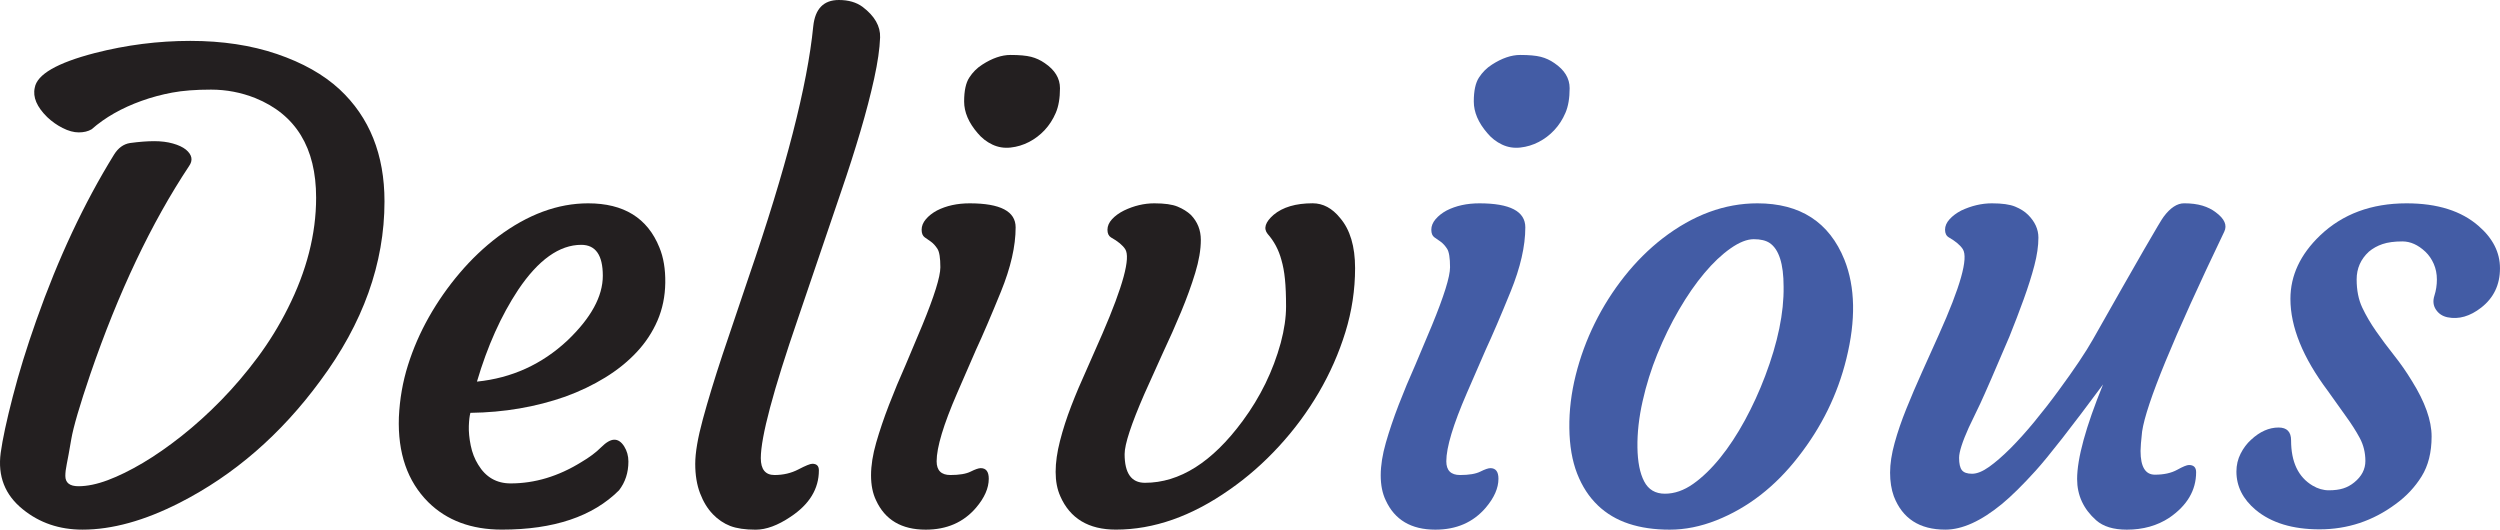 <svg width="118" height="25" viewBox="0 0 118 25" fill="none" xmlns="http://www.w3.org/2000/svg">
<g clip-path="url(#clip0_31_540)">
<path d="M0.033 21.373C0.121 20.734 0.31 19.853 0.601 18.727C0.89 17.602 1.261 16.401 1.713 15.124C2.745 12.195 3.968 9.587 5.384 7.296C5.58 6.982 5.831 6.8 6.135 6.751C6.568 6.693 6.949 6.663 7.278 6.663C7.607 6.663 7.902 6.7 8.162 6.774C8.422 6.847 8.626 6.943 8.774 7.061C9.069 7.307 9.117 7.567 8.921 7.843C7.142 10.525 5.589 13.798 4.263 17.659C3.762 19.134 3.462 20.158 3.364 20.732C3.266 21.307 3.194 21.7 3.15 21.911C3.106 22.123 3.084 22.307 3.084 22.464C3.084 22.788 3.291 22.95 3.704 22.95C4.116 22.95 4.578 22.854 5.089 22.663C5.6 22.471 6.15 22.201 6.74 21.852C7.329 21.503 7.941 21.078 8.575 20.576C9.208 20.075 9.83 19.513 10.44 18.889C11.049 18.265 11.624 17.59 12.165 16.863C12.705 16.135 13.177 15.369 13.58 14.563C14.474 12.794 14.921 11.05 14.921 9.33C14.921 6.972 13.963 5.405 12.047 4.628C11.379 4.363 10.684 4.23 9.962 4.23C9.24 4.23 8.627 4.277 8.126 4.371C7.625 4.465 7.144 4.594 6.681 4.761C5.748 5.095 4.962 5.542 4.323 6.103C4.156 6.201 3.955 6.249 3.718 6.249C3.482 6.249 3.229 6.18 2.959 6.043C2.688 5.906 2.445 5.734 2.229 5.528C1.738 5.046 1.541 4.584 1.64 4.142C1.747 3.513 2.691 2.968 4.47 2.505C5.963 2.122 7.467 1.93 8.98 1.93C10.493 1.93 11.857 2.136 13.071 2.549C14.284 2.962 15.269 3.517 16.026 4.215C17.441 5.533 18.148 7.296 18.148 9.507C18.148 12.435 17.136 15.26 15.112 17.982C13.255 20.508 11.044 22.424 8.479 23.731C6.818 24.577 5.29 24.999 3.895 24.999C2.804 24.999 1.866 24.68 1.079 24.041C0.234 23.363 -0.115 22.474 0.033 21.373Z" fill="#231F20"/>
<path d="M18.827 19.693C18.866 18.837 19.009 18.02 19.255 17.239C19.5 16.458 19.829 15.701 20.242 14.969C20.655 14.238 21.139 13.544 21.694 12.891C22.249 12.237 22.851 11.665 23.5 11.174C24.905 10.123 26.324 9.597 27.76 9.597C29.44 9.597 30.561 10.289 31.121 11.675C31.318 12.147 31.41 12.704 31.401 13.347C31.392 13.991 31.269 14.585 31.033 15.132C30.797 15.677 30.47 16.174 30.052 16.62C29.634 17.067 29.138 17.468 28.563 17.821C27.989 18.174 27.362 18.474 26.684 18.72C25.288 19.211 23.795 19.466 22.203 19.486C22.164 19.624 22.139 19.83 22.129 20.105C22.12 20.38 22.149 20.687 22.218 21.026C22.286 21.365 22.405 21.667 22.571 21.933C22.925 22.522 23.436 22.817 24.104 22.817C25.243 22.817 26.354 22.483 27.435 21.814C27.818 21.589 28.13 21.356 28.371 21.114C28.612 20.873 28.821 20.754 28.997 20.754C29.174 20.754 29.328 20.859 29.462 21.07C29.594 21.282 29.661 21.521 29.661 21.785C29.661 22.306 29.513 22.759 29.219 23.141C27.98 24.379 26.138 24.998 23.691 24.998C22.247 24.998 21.087 24.566 20.213 23.701C19.23 22.719 18.768 21.382 18.827 19.692V19.693ZM27.435 11.556C26.404 11.556 25.41 12.264 24.458 13.679C23.652 14.897 23.004 16.343 22.512 18.012C24.154 17.845 25.579 17.197 26.787 16.067C27.897 15.005 28.453 13.989 28.453 13.015C28.453 12.042 28.113 11.556 27.435 11.556Z" fill="#231F20"/>
<path d="M33.64 24.263C33.394 24.007 33.195 23.681 33.043 23.282C32.891 22.884 32.815 22.423 32.815 21.896C32.815 21.369 32.935 20.665 33.176 19.781C33.417 18.896 33.723 17.89 34.097 16.759L35.335 13.089C37.094 7.979 38.111 4.029 38.386 1.238C38.474 0.412 38.877 0 39.595 0C40.047 0 40.421 0.108 40.715 0.325C41.285 0.757 41.56 1.239 41.541 1.769C41.522 2.3 41.428 2.946 41.261 3.708C41.093 4.47 40.878 5.3 40.612 6.199C40.347 7.098 40.042 8.049 39.698 9.051L37.664 15.035C36.495 18.436 35.91 20.631 35.91 21.625C35.91 22.155 36.126 22.421 36.558 22.421C36.971 22.421 37.347 22.332 37.686 22.155C38.025 21.978 38.243 21.89 38.342 21.89C38.548 21.89 38.651 21.993 38.651 22.2C38.651 23.074 38.204 23.806 37.31 24.396C36.71 24.799 36.163 25.001 35.667 25.001C35.171 25.001 34.77 24.942 34.465 24.825C34.161 24.706 33.886 24.52 33.639 24.264L33.64 24.263Z" fill="#231F20"/>
<path d="M46.288 22.096C46.543 22.096 46.67 22.263 46.67 22.597C46.67 23.039 46.469 23.496 46.066 23.968C45.476 24.656 44.685 25 43.693 25C42.553 25 41.772 24.538 41.349 23.614C41.192 23.289 41.113 22.896 41.113 22.435C41.113 21.973 41.194 21.459 41.356 20.894C41.519 20.329 41.72 19.734 41.961 19.11C42.202 18.486 42.464 17.854 42.749 17.216L43.53 15.359C44.1 13.974 44.385 13.06 44.385 12.617C44.385 12.175 44.339 11.883 44.245 11.741C44.152 11.598 44.051 11.488 43.943 11.409L43.648 11.203C43.55 11.134 43.501 11.014 43.501 10.842C43.501 10.671 43.567 10.506 43.7 10.348C43.833 10.191 44.008 10.053 44.224 9.936C44.666 9.71 45.182 9.597 45.771 9.597C47.216 9.597 47.938 9.975 47.938 10.732C47.938 11.617 47.707 12.626 47.246 13.761C46.783 14.897 46.391 15.812 46.067 16.51L45.182 18.545C44.533 20.039 44.209 21.115 44.209 21.773C44.209 22.205 44.426 22.421 44.858 22.421C45.281 22.421 45.6 22.367 45.816 22.259C46.032 22.151 46.19 22.097 46.288 22.097L46.288 22.096ZM49.31 6.139C49.093 6.37 48.847 6.557 48.573 6.7C48.298 6.842 48.008 6.931 47.703 6.964C47.398 6.998 47.11 6.952 46.84 6.824C46.57 6.697 46.337 6.515 46.14 6.278C45.718 5.787 45.507 5.291 45.507 4.79C45.507 4.289 45.587 3.912 45.75 3.662C45.912 3.411 46.115 3.208 46.362 3.051C46.833 2.746 47.278 2.594 47.695 2.594C48.113 2.594 48.437 2.623 48.668 2.682C48.899 2.741 49.112 2.84 49.309 2.977C49.791 3.302 50.031 3.697 50.031 4.164C50.031 4.63 49.965 5.019 49.832 5.328C49.699 5.638 49.524 5.908 49.309 6.139H49.31Z" fill="#231F20"/>
<path d="M50.047 23.423C49.9 23.098 49.826 22.715 49.826 22.273C49.826 21.831 49.895 21.342 50.033 20.806C50.17 20.271 50.347 19.723 50.563 19.163C50.779 18.603 51.02 18.033 51.285 17.453L52.037 15.743C53.01 13.493 53.368 12.167 53.112 11.764C52.994 11.578 52.768 11.39 52.435 11.204C52.326 11.135 52.272 11.014 52.272 10.843C52.272 10.672 52.343 10.506 52.486 10.349C52.629 10.192 52.818 10.054 53.054 9.936C53.525 9.71 54.002 9.597 54.483 9.597C54.965 9.597 55.331 9.648 55.582 9.752C55.832 9.856 56.041 9.986 56.208 10.142C56.522 10.467 56.679 10.859 56.679 11.322C56.679 11.784 56.591 12.304 56.414 12.884C56.238 13.463 56.016 14.073 55.751 14.712C55.485 15.351 55.196 16.005 54.881 16.672L54.011 18.603C53.391 20.027 53.082 20.971 53.082 21.433C53.082 22.337 53.401 22.788 54.04 22.788C55.68 22.788 57.219 21.815 58.653 19.87C59.488 18.74 60.088 17.512 60.451 16.185C60.619 15.556 60.702 14.984 60.702 14.468C60.702 13.952 60.685 13.522 60.65 13.178C60.616 12.834 60.559 12.529 60.481 12.264C60.353 11.791 60.136 11.384 59.832 11.04C59.626 10.785 59.719 10.485 60.113 10.14C60.545 9.778 61.159 9.595 61.955 9.595C62.447 9.595 62.878 9.826 63.252 10.288C63.723 10.838 63.96 11.627 63.96 12.654C63.96 13.681 63.807 14.688 63.503 15.675C63.198 16.663 62.781 17.611 62.25 18.521C61.719 19.43 61.093 20.277 60.37 21.063C59.648 21.85 58.869 22.532 58.034 23.112C56.245 24.37 54.457 24.998 52.668 24.998C51.381 24.998 50.506 24.472 50.045 23.421L50.047 23.423Z" fill="#231F20"/>
<path d="M70.344 22.096C70.599 22.096 70.727 22.263 70.727 22.597C70.727 23.039 70.525 23.496 70.123 23.968C69.532 24.656 68.742 25 67.749 25C66.609 25 65.828 24.538 65.406 23.614C65.249 23.289 65.17 22.896 65.17 22.435C65.17 21.973 65.251 21.459 65.413 20.894C65.575 20.329 65.777 19.734 66.017 19.11C66.258 18.486 66.521 17.854 66.806 17.216L67.587 15.359C68.157 13.974 68.442 13.06 68.442 12.617C68.442 12.175 68.395 11.883 68.302 11.741C68.209 11.598 68.108 11.488 68 11.409L67.705 11.203C67.607 11.134 67.558 11.014 67.558 10.842C67.558 10.671 67.624 10.506 67.757 10.348C67.89 10.191 68.064 10.053 68.28 9.936C68.722 9.71 69.239 9.597 69.828 9.597C71.272 9.597 71.995 9.975 71.995 10.732C71.995 11.617 71.764 12.626 71.302 13.761C70.84 14.897 70.447 15.812 70.124 16.51L69.239 18.545C68.59 20.039 68.266 21.115 68.266 21.773C68.266 22.205 68.482 22.421 68.915 22.421C69.337 22.421 69.657 22.367 69.873 22.259C70.089 22.151 70.247 22.097 70.345 22.097L70.344 22.096ZM73.366 6.139C73.15 6.37 72.904 6.557 72.629 6.7C72.355 6.842 72.065 6.931 71.76 6.964C71.454 6.998 71.167 6.952 70.897 6.824C70.627 6.697 70.394 6.515 70.197 6.278C69.774 5.787 69.563 5.291 69.563 4.79C69.563 4.289 69.644 3.912 69.806 3.662C69.969 3.411 70.172 3.208 70.418 3.051C70.889 2.746 71.335 2.594 71.752 2.594C72.169 2.594 72.494 2.623 72.725 2.682C72.956 2.741 73.169 2.84 73.365 2.977C73.847 3.302 74.087 3.697 74.087 4.164C74.087 4.63 74.022 5.019 73.888 5.328C73.756 5.638 73.581 5.908 73.365 6.139H73.366Z" fill="#435CA5"/>
<path d="M75.415 23.85C75.002 23.457 74.678 22.958 74.441 22.354C74.206 21.75 74.083 21.034 74.073 20.209C74.062 19.384 74.164 18.549 74.375 17.703C74.586 16.858 74.886 16.043 75.274 15.256C75.662 14.47 76.129 13.733 76.674 13.045C77.219 12.358 77.822 11.758 78.48 11.248C79.915 10.146 81.403 9.597 82.947 9.597C84.971 9.597 86.342 10.485 87.059 12.264C87.57 13.552 87.6 15.109 87.148 16.936C86.735 18.617 85.978 20.161 84.877 21.565C83.787 22.971 82.499 23.968 81.015 24.558C80.268 24.853 79.534 25 78.811 25C78.089 25 77.445 24.907 76.88 24.72C76.315 24.534 75.826 24.244 75.414 23.851L75.415 23.85ZM78.23 16.701C77.935 17.428 77.701 18.174 77.53 18.941C77.358 19.707 77.277 20.432 77.287 21.115C77.297 21.798 77.402 22.334 77.604 22.721C77.805 23.11 78.132 23.303 78.584 23.303C79.036 23.303 79.481 23.148 79.918 22.839C80.355 22.53 80.78 22.119 81.193 21.608C81.606 21.097 81.994 20.507 82.358 19.839C82.721 19.171 83.041 18.474 83.316 17.746C83.915 16.165 84.205 14.759 84.186 13.53C84.186 12.45 83.965 11.761 83.523 11.466C83.345 11.349 83.097 11.29 82.778 11.29C82.46 11.29 82.092 11.435 81.68 11.725C81.267 12.014 80.854 12.405 80.442 12.896C80.029 13.387 79.632 13.962 79.248 14.621C78.865 15.28 78.526 15.972 78.232 16.699L78.23 16.701Z" fill="#435CA5"/>
<path d="M103.318 21.948C103.544 21.948 103.657 22.061 103.657 22.287C103.657 23.142 103.234 23.86 102.389 24.439C101.819 24.813 101.151 25 100.384 25C99.755 25 99.273 24.852 98.939 24.557C98.34 24.026 98.04 23.378 98.04 22.611C98.04 21.638 98.448 20.149 99.264 18.145C97.751 20.188 96.689 21.547 96.081 22.22C95.471 22.893 94.941 23.417 94.489 23.79C93.506 24.596 92.616 24.999 91.82 24.999C90.602 24.999 89.791 24.473 89.388 23.422C89.271 23.098 89.212 22.726 89.212 22.309C89.212 21.892 89.283 21.425 89.426 20.909C89.568 20.393 89.753 19.855 89.979 19.295C90.205 18.735 90.45 18.16 90.716 17.57L91.511 15.802C92.533 13.531 92.912 12.185 92.646 11.763C92.528 11.577 92.307 11.39 91.983 11.203C91.865 11.134 91.806 11.014 91.806 10.842C91.806 10.671 91.877 10.506 92.02 10.348C92.163 10.191 92.347 10.053 92.573 9.936C93.055 9.71 93.536 9.597 94.017 9.597C94.498 9.597 94.865 9.648 95.115 9.752C95.366 9.855 95.57 9.985 95.727 10.141C96.051 10.466 96.213 10.825 96.213 11.217C96.213 11.609 96.149 12.05 96.021 12.537C95.894 13.023 95.726 13.551 95.52 14.121C95.314 14.692 95.088 15.281 94.843 15.89C94.165 17.482 93.708 18.534 93.471 19.044L92.926 20.18C92.621 20.858 92.469 21.334 92.469 21.61C92.469 21.885 92.513 22.079 92.601 22.192C92.69 22.305 92.85 22.361 93.081 22.361C93.312 22.361 93.58 22.253 93.884 22.037C94.189 21.82 94.523 21.53 94.887 21.168C95.25 20.804 95.629 20.384 96.022 19.906C96.415 19.43 96.799 18.936 97.172 18.425C97.909 17.423 98.45 16.617 98.793 16.008C100.876 12.323 101.987 10.397 102.125 10.229C102.439 9.808 102.761 9.596 103.09 9.596C103.42 9.596 103.707 9.633 103.953 9.706C104.198 9.78 104.41 9.885 104.587 10.023C104.999 10.328 105.132 10.632 104.984 10.937C102.586 15.939 101.294 19.084 101.107 20.371C101.058 20.813 101.034 21.117 101.034 21.285C101.034 22.032 101.26 22.405 101.712 22.405C102.134 22.405 102.483 22.328 102.758 22.177C103.034 22.024 103.22 21.948 103.319 21.948L103.318 21.948Z" fill="#435CA5"/>
<path d="M105.559 22.258C105.559 21.954 105.625 21.671 105.758 21.41C105.891 21.149 106.055 20.931 106.252 20.755C106.665 20.371 107.097 20.179 107.549 20.179C107.942 20.179 108.139 20.381 108.139 20.784C108.139 21.806 108.477 22.518 109.155 22.921C109.401 23.067 109.656 23.142 109.922 23.142C110.188 23.142 110.413 23.112 110.6 23.053C110.787 22.995 110.958 22.901 111.116 22.773C111.47 22.488 111.646 22.15 111.646 21.757C111.646 21.364 111.557 21.002 111.381 20.674C111.204 20.345 110.983 19.998 110.717 19.634L109.877 18.455C108.697 16.883 108.108 15.433 108.108 14.107C108.108 13.006 108.575 12.008 109.508 11.114C110.57 10.102 111.93 9.597 113.591 9.597C115.045 9.597 116.18 9.955 116.996 10.672C117.664 11.252 117.999 11.916 117.999 12.662C117.999 13.439 117.704 14.057 117.114 14.519C116.584 14.932 116.053 15.084 115.523 14.976C115.287 14.927 115.104 14.806 114.977 14.615C114.849 14.423 114.825 14.205 114.903 13.959C114.982 13.713 115.021 13.457 115.021 13.193C115.021 12.928 114.972 12.682 114.874 12.456C114.775 12.23 114.643 12.038 114.476 11.88C114.132 11.556 113.771 11.395 113.393 11.395C113.015 11.395 112.702 11.437 112.457 11.52C112.211 11.603 111.995 11.723 111.809 11.88C111.426 12.235 111.234 12.67 111.234 13.185C111.234 13.7 111.322 14.146 111.499 14.519C111.675 14.893 111.895 15.266 112.155 15.639C112.415 16.013 112.698 16.391 113.002 16.774C113.307 17.158 113.587 17.561 113.843 17.983C114.463 18.976 114.772 19.848 114.772 20.6C114.772 21.352 114.614 21.981 114.3 22.485C113.985 22.992 113.578 23.427 113.076 23.79C112.005 24.586 110.806 24.985 109.48 24.985C108.213 24.985 107.21 24.68 106.473 24.071C105.863 23.559 105.559 22.955 105.559 22.257L105.559 22.258Z" fill="#435CA5"/>
</g>
<defs>
<clipPath id="clip0_31_540">
<rect width="118" height="25" fill="white"/>
</clipPath>
</defs>
</svg>
